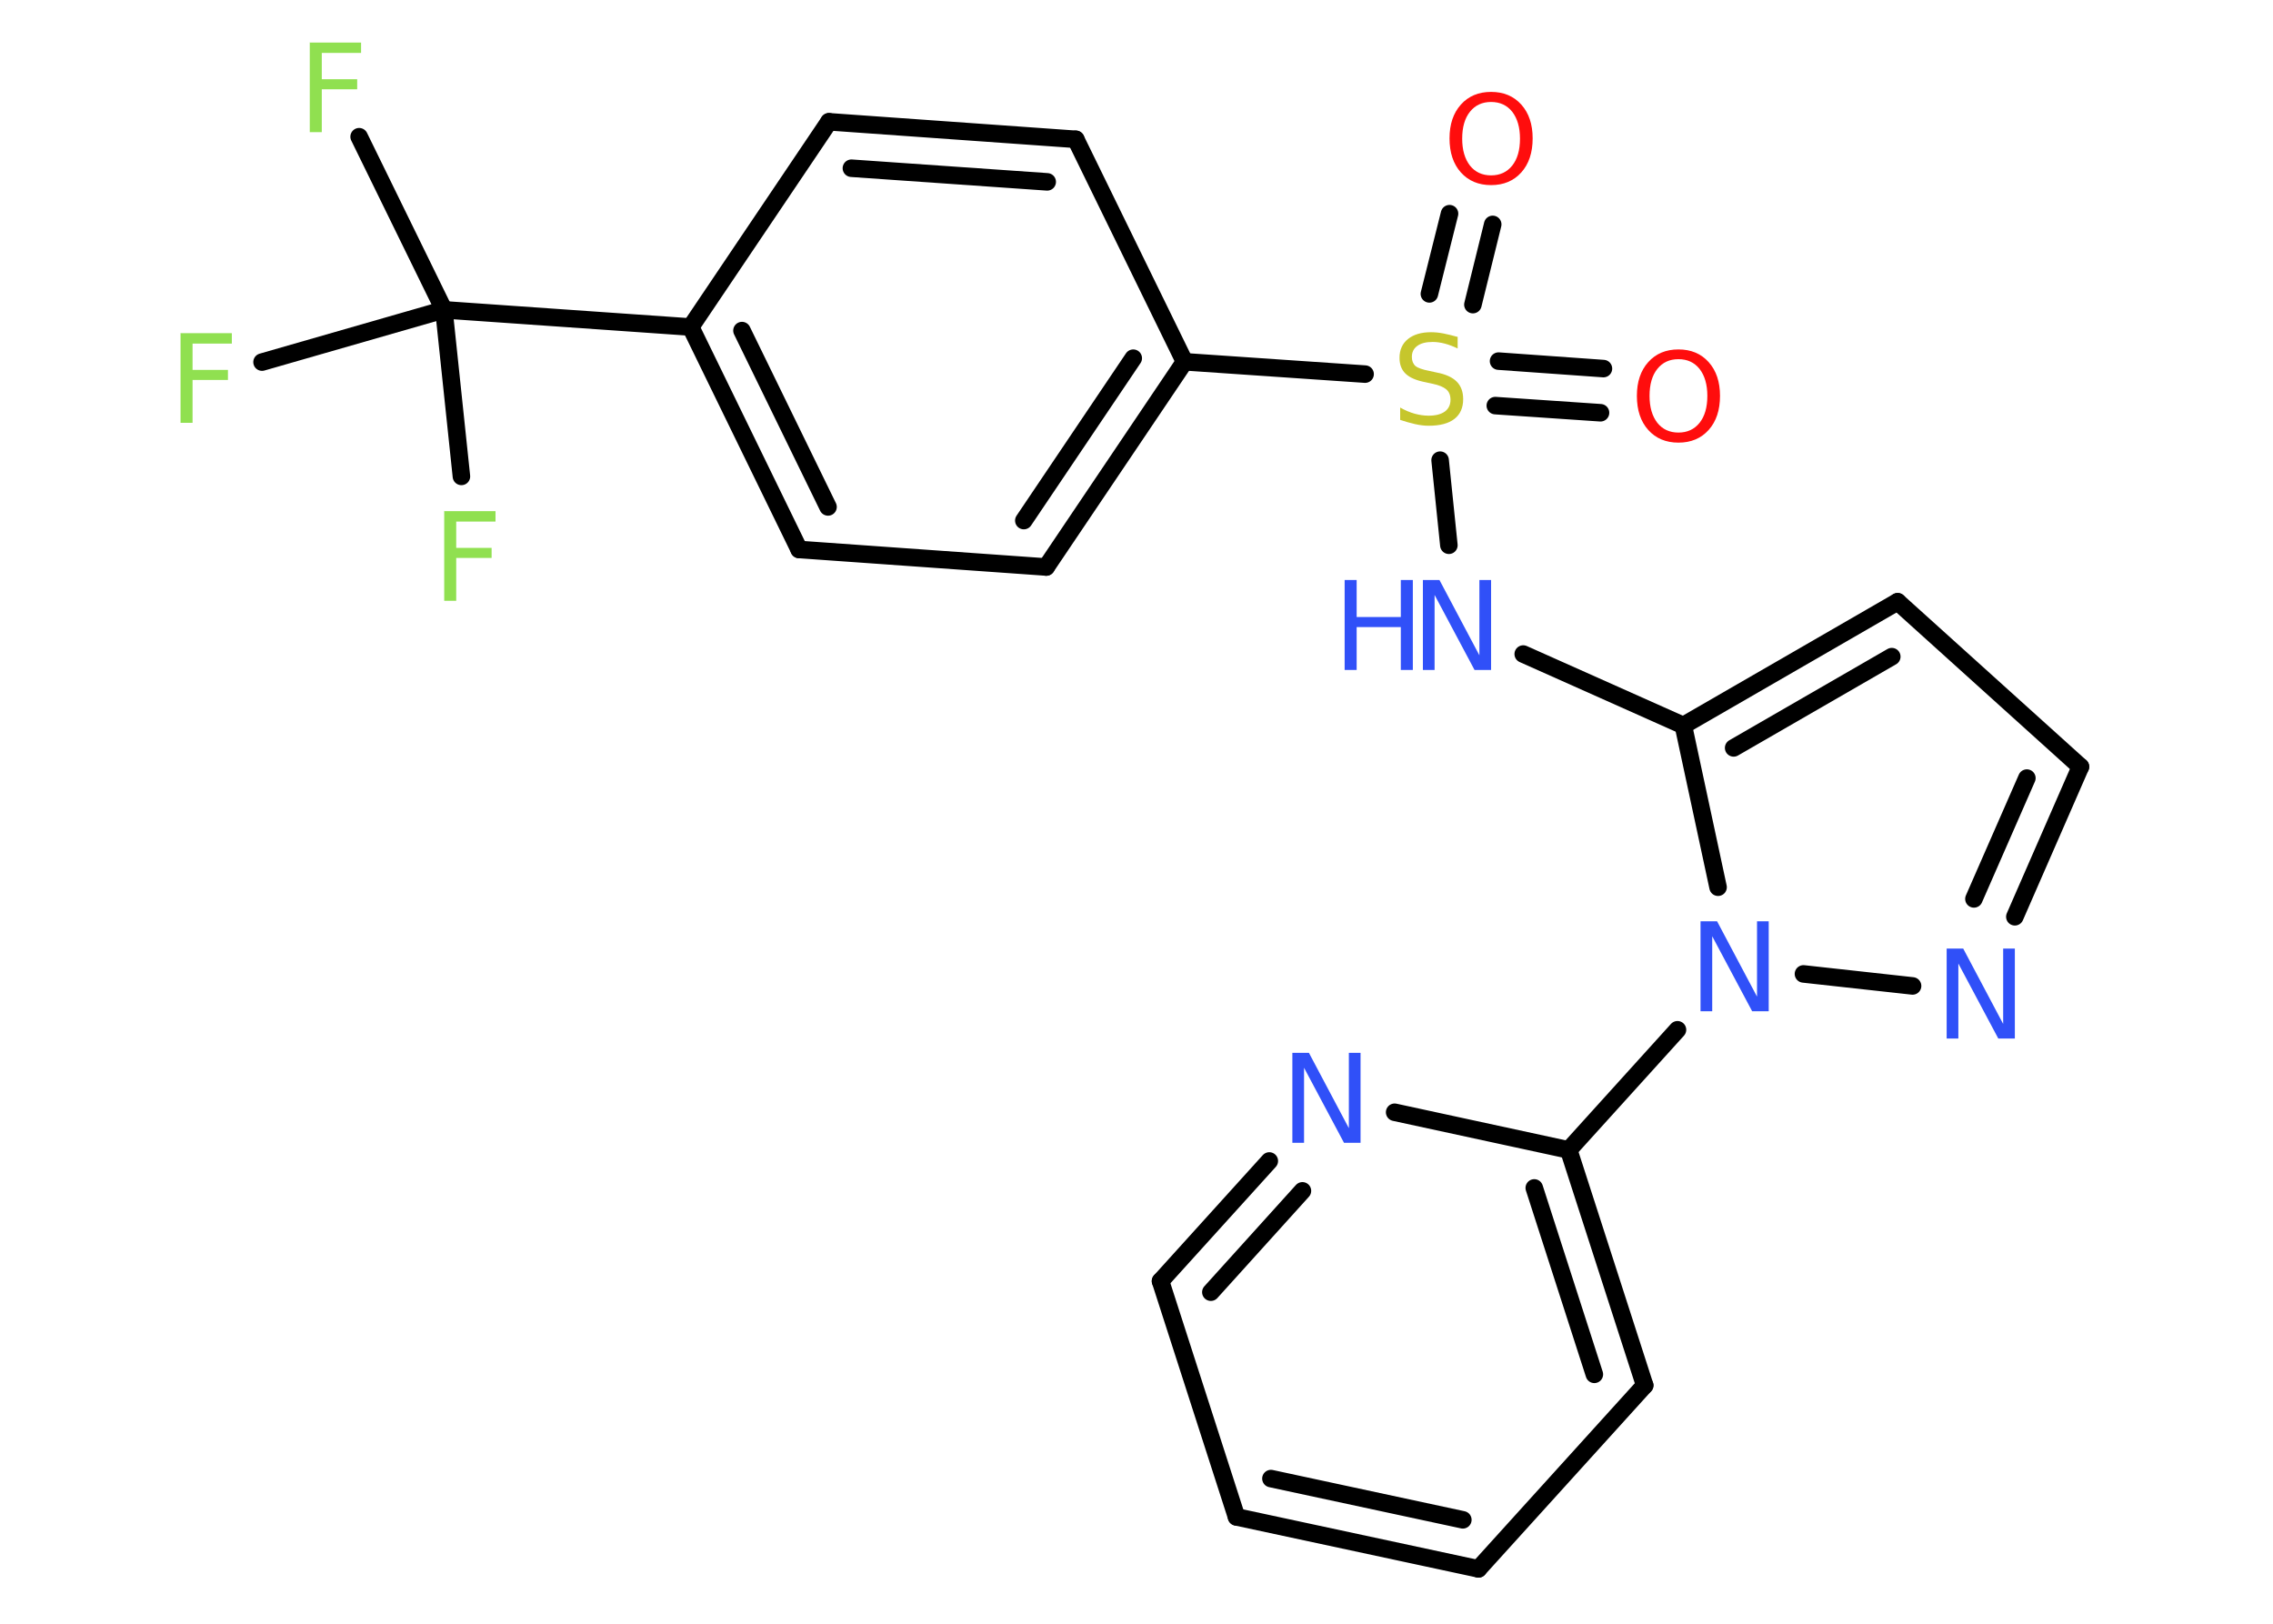 <?xml version='1.0' encoding='UTF-8'?>
<!DOCTYPE svg PUBLIC "-//W3C//DTD SVG 1.1//EN" "http://www.w3.org/Graphics/SVG/1.1/DTD/svg11.dtd">
<svg version='1.2' xmlns='http://www.w3.org/2000/svg' xmlns:xlink='http://www.w3.org/1999/xlink' width='70.0mm' height='50.0mm' viewBox='0 0 70.0 50.0'>
  <desc>Generated by the Chemistry Development Kit (http://github.com/cdk)</desc>
  <g stroke-linecap='round' stroke-linejoin='round' stroke='#000000' stroke-width='.54' fill='#3050F8'>
    <rect x='.0' y='.0' width='70.0' height='50.0' fill='#FFFFFF' stroke='none'/>
    <g id='mol1' class='mol'>
      <g id='mol1bnd1' class='bond'>
        <line x1='49.29' y1='12.71' x2='46.05' y2='12.49'/>
        <line x1='49.38' y1='11.35' x2='46.15' y2='11.12'/>
      </g>
      <g id='mol1bnd2' class='bond'>
        <line x1='44.02' y1='9.05' x2='44.64' y2='6.58'/>
        <line x1='45.36' y1='9.38' x2='45.97' y2='6.91'/>
      </g>
      <line id='mol1bnd3' class='bond' x1='44.35' y1='14.17' x2='44.62' y2='16.79'/>
      <line id='mol1bnd4' class='bond' x1='46.91' y1='20.14' x2='51.84' y2='22.34'/>
      <g id='mol1bnd5' class='bond'>
        <line x1='58.44' y1='18.53' x2='51.84' y2='22.34'/>
        <line x1='58.26' y1='20.22' x2='53.39' y2='23.03'/>
      </g>
      <line id='mol1bnd6' class='bond' x1='58.44' y1='18.53' x2='64.07' y2='23.61'/>
      <g id='mol1bnd7' class='bond'>
        <line x1='62.05' y1='28.23' x2='64.07' y2='23.61'/>
        <line x1='60.79' y1='27.68' x2='62.42' y2='23.96'/>
      </g>
      <line id='mol1bnd8' class='bond' x1='58.9' y1='30.36' x2='55.54' y2='29.99'/>
      <line id='mol1bnd9' class='bond' x1='51.84' y1='22.34' x2='52.91' y2='27.32'/>
      <line id='mol1bnd10' class='bond' x1='51.66' y1='31.71' x2='48.31' y2='35.41'/>
      <g id='mol1bnd11' class='bond'>
        <line x1='50.65' y1='42.66' x2='48.31' y2='35.41'/>
        <line x1='49.1' y1='42.32' x2='47.25' y2='36.58'/>
      </g>
      <line id='mol1bnd12' class='bond' x1='50.65' y1='42.66' x2='45.53' y2='48.31'/>
      <g id='mol1bnd13' class='bond'>
        <line x1='38.08' y1='46.71' x2='45.53' y2='48.31'/>
        <line x1='39.14' y1='45.53' x2='45.05' y2='46.8'/>
      </g>
      <line id='mol1bnd14' class='bond' x1='38.08' y1='46.71' x2='35.74' y2='39.45'/>
      <g id='mol1bnd15' class='bond'>
        <line x1='39.09' y1='35.75' x2='35.74' y2='39.45'/>
        <line x1='40.11' y1='36.67' x2='37.29' y2='39.79'/>
      </g>
      <line id='mol1bnd16' class='bond' x1='48.31' y1='35.41' x2='42.95' y2='34.25'/>
      <line id='mol1bnd17' class='bond' x1='42.04' y1='11.52' x2='36.48' y2='11.14'/>
      <g id='mol1bnd18' class='bond'>
        <line x1='32.22' y1='17.46' x2='36.48' y2='11.14'/>
        <line x1='31.53' y1='16.03' x2='34.9' y2='11.03'/>
      </g>
      <line id='mol1bnd19' class='bond' x1='32.22' y1='17.46' x2='24.61' y2='16.92'/>
      <g id='mol1bnd20' class='bond'>
        <line x1='21.27' y1='10.07' x2='24.61' y2='16.92'/>
        <line x1='22.85' y1='10.18' x2='25.5' y2='15.61'/>
      </g>
      <line id='mol1bnd21' class='bond' x1='21.27' y1='10.07' x2='13.67' y2='9.54'/>
      <line id='mol1bnd22' class='bond' x1='13.67' y1='9.54' x2='11.06' y2='4.21'/>
      <line id='mol1bnd23' class='bond' x1='13.67' y1='9.54' x2='8.07' y2='11.15'/>
      <line id='mol1bnd24' class='bond' x1='13.67' y1='9.54' x2='14.21' y2='14.67'/>
      <line id='mol1bnd25' class='bond' x1='21.27' y1='10.07' x2='25.53' y2='3.75'/>
      <g id='mol1bnd26' class='bond'>
        <line x1='33.13' y1='4.29' x2='25.53' y2='3.75'/>
        <line x1='32.25' y1='5.6' x2='26.22' y2='5.18'/>
      </g>
      <line id='mol1bnd27' class='bond' x1='36.48' y1='11.14' x2='33.13' y2='4.29'/>
      <path id='mol1atm1' class='atom' d='M51.69 11.06q-.41 .0 -.65 .3q-.24 .3 -.24 .83q.0 .52 .24 .83q.24 .3 .65 .3q.41 .0 .65 -.3q.24 -.3 .24 -.83q.0 -.52 -.24 -.83q-.24 -.3 -.65 -.3zM51.69 10.76q.58 .0 .93 .39q.35 .39 .35 1.04q.0 .66 -.35 1.05q-.35 .39 -.93 .39q-.58 .0 -.93 -.39q-.35 -.39 -.35 -1.05q.0 -.65 .35 -1.04q.35 -.39 .93 -.39z' stroke='none' fill='#FF0D0D'/>
      <path id='mol1atm2' class='atom' d='M44.89 10.37v.36q-.21 -.1 -.4 -.15q-.19 -.05 -.37 -.05q-.31 .0 -.47 .12q-.17 .12 -.17 .34q.0 .18 .11 .28q.11 .09 .42 .15l.23 .05q.42 .08 .62 .28q.2 .2 .2 .54q.0 .4 -.27 .61q-.27 .21 -.79 .21q-.2 .0 -.42 -.05q-.22 -.05 -.46 -.13v-.38q.23 .13 .45 .19q.22 .06 .43 .06q.32 .0 .5 -.13q.17 -.13 .17 -.36q.0 -.21 -.13 -.32q-.13 -.11 -.41 -.17l-.23 -.05q-.42 -.08 -.61 -.26q-.19 -.18 -.19 -.49q.0 -.37 .26 -.58q.26 -.21 .71 -.21q.19 .0 .39 .04q.2 .04 .41 .1z' stroke='none' fill='#C6C62C'/>
      <path id='mol1atm3' class='atom' d='M45.92 3.14q-.41 .0 -.65 .3q-.24 .3 -.24 .83q.0 .52 .24 .83q.24 .3 .65 .3q.41 .0 .65 -.3q.24 -.3 .24 -.83q.0 -.52 -.24 -.83q-.24 -.3 -.65 -.3zM45.92 2.83q.58 .0 .93 .39q.35 .39 .35 1.04q.0 .66 -.35 1.05q-.35 .39 -.93 .39q-.58 .0 -.93 -.39q-.35 -.39 -.35 -1.05q.0 -.65 .35 -1.04q.35 -.39 .93 -.39z' stroke='none' fill='#FF0D0D'/>
      <g id='mol1atm4' class='atom'>
        <path d='M43.83 17.86h.5l1.23 2.32v-2.32h.36v2.77h-.51l-1.23 -2.31v2.31h-.36v-2.77z' stroke='none'/>
        <path d='M41.41 17.86h.37v1.14h1.36v-1.14h.37v2.77h-.37v-1.32h-1.36v1.32h-.37v-2.77z' stroke='none'/>
      </g>
      <path id='mol1atm8' class='atom' d='M59.96 29.21h.5l1.23 2.32v-2.32h.36v2.77h-.51l-1.23 -2.31v2.31h-.36v-2.77z' stroke='none'/>
      <path id='mol1atm9' class='atom' d='M52.38 28.37h.5l1.23 2.32v-2.32h.36v2.77h-.51l-1.23 -2.31v2.31h-.36v-2.77z' stroke='none'/>
      <path id='mol1atm15' class='atom' d='M39.81 32.42h.5l1.23 2.32v-2.32h.36v2.77h-.51l-1.23 -2.31v2.31h-.36v-2.77z' stroke='none'/>
      <path id='mol1atm21' class='atom' d='M9.53 1.31h1.59v.32h-1.21v.81h1.09v.31h-1.09v1.32h-.37v-2.77z' stroke='none' fill='#90E050'/>
      <path id='mol1atm22' class='atom' d='M5.55 10.26h1.59v.32h-1.21v.81h1.09v.31h-1.09v1.32h-.37v-2.77z' stroke='none' fill='#90E050'/>
      <path id='mol1atm23' class='atom' d='M13.67 15.74h1.59v.32h-1.21v.81h1.09v.31h-1.09v1.32h-.37v-2.77z' stroke='none' fill='#90E050'/>
    </g>
  </g>
</svg>
